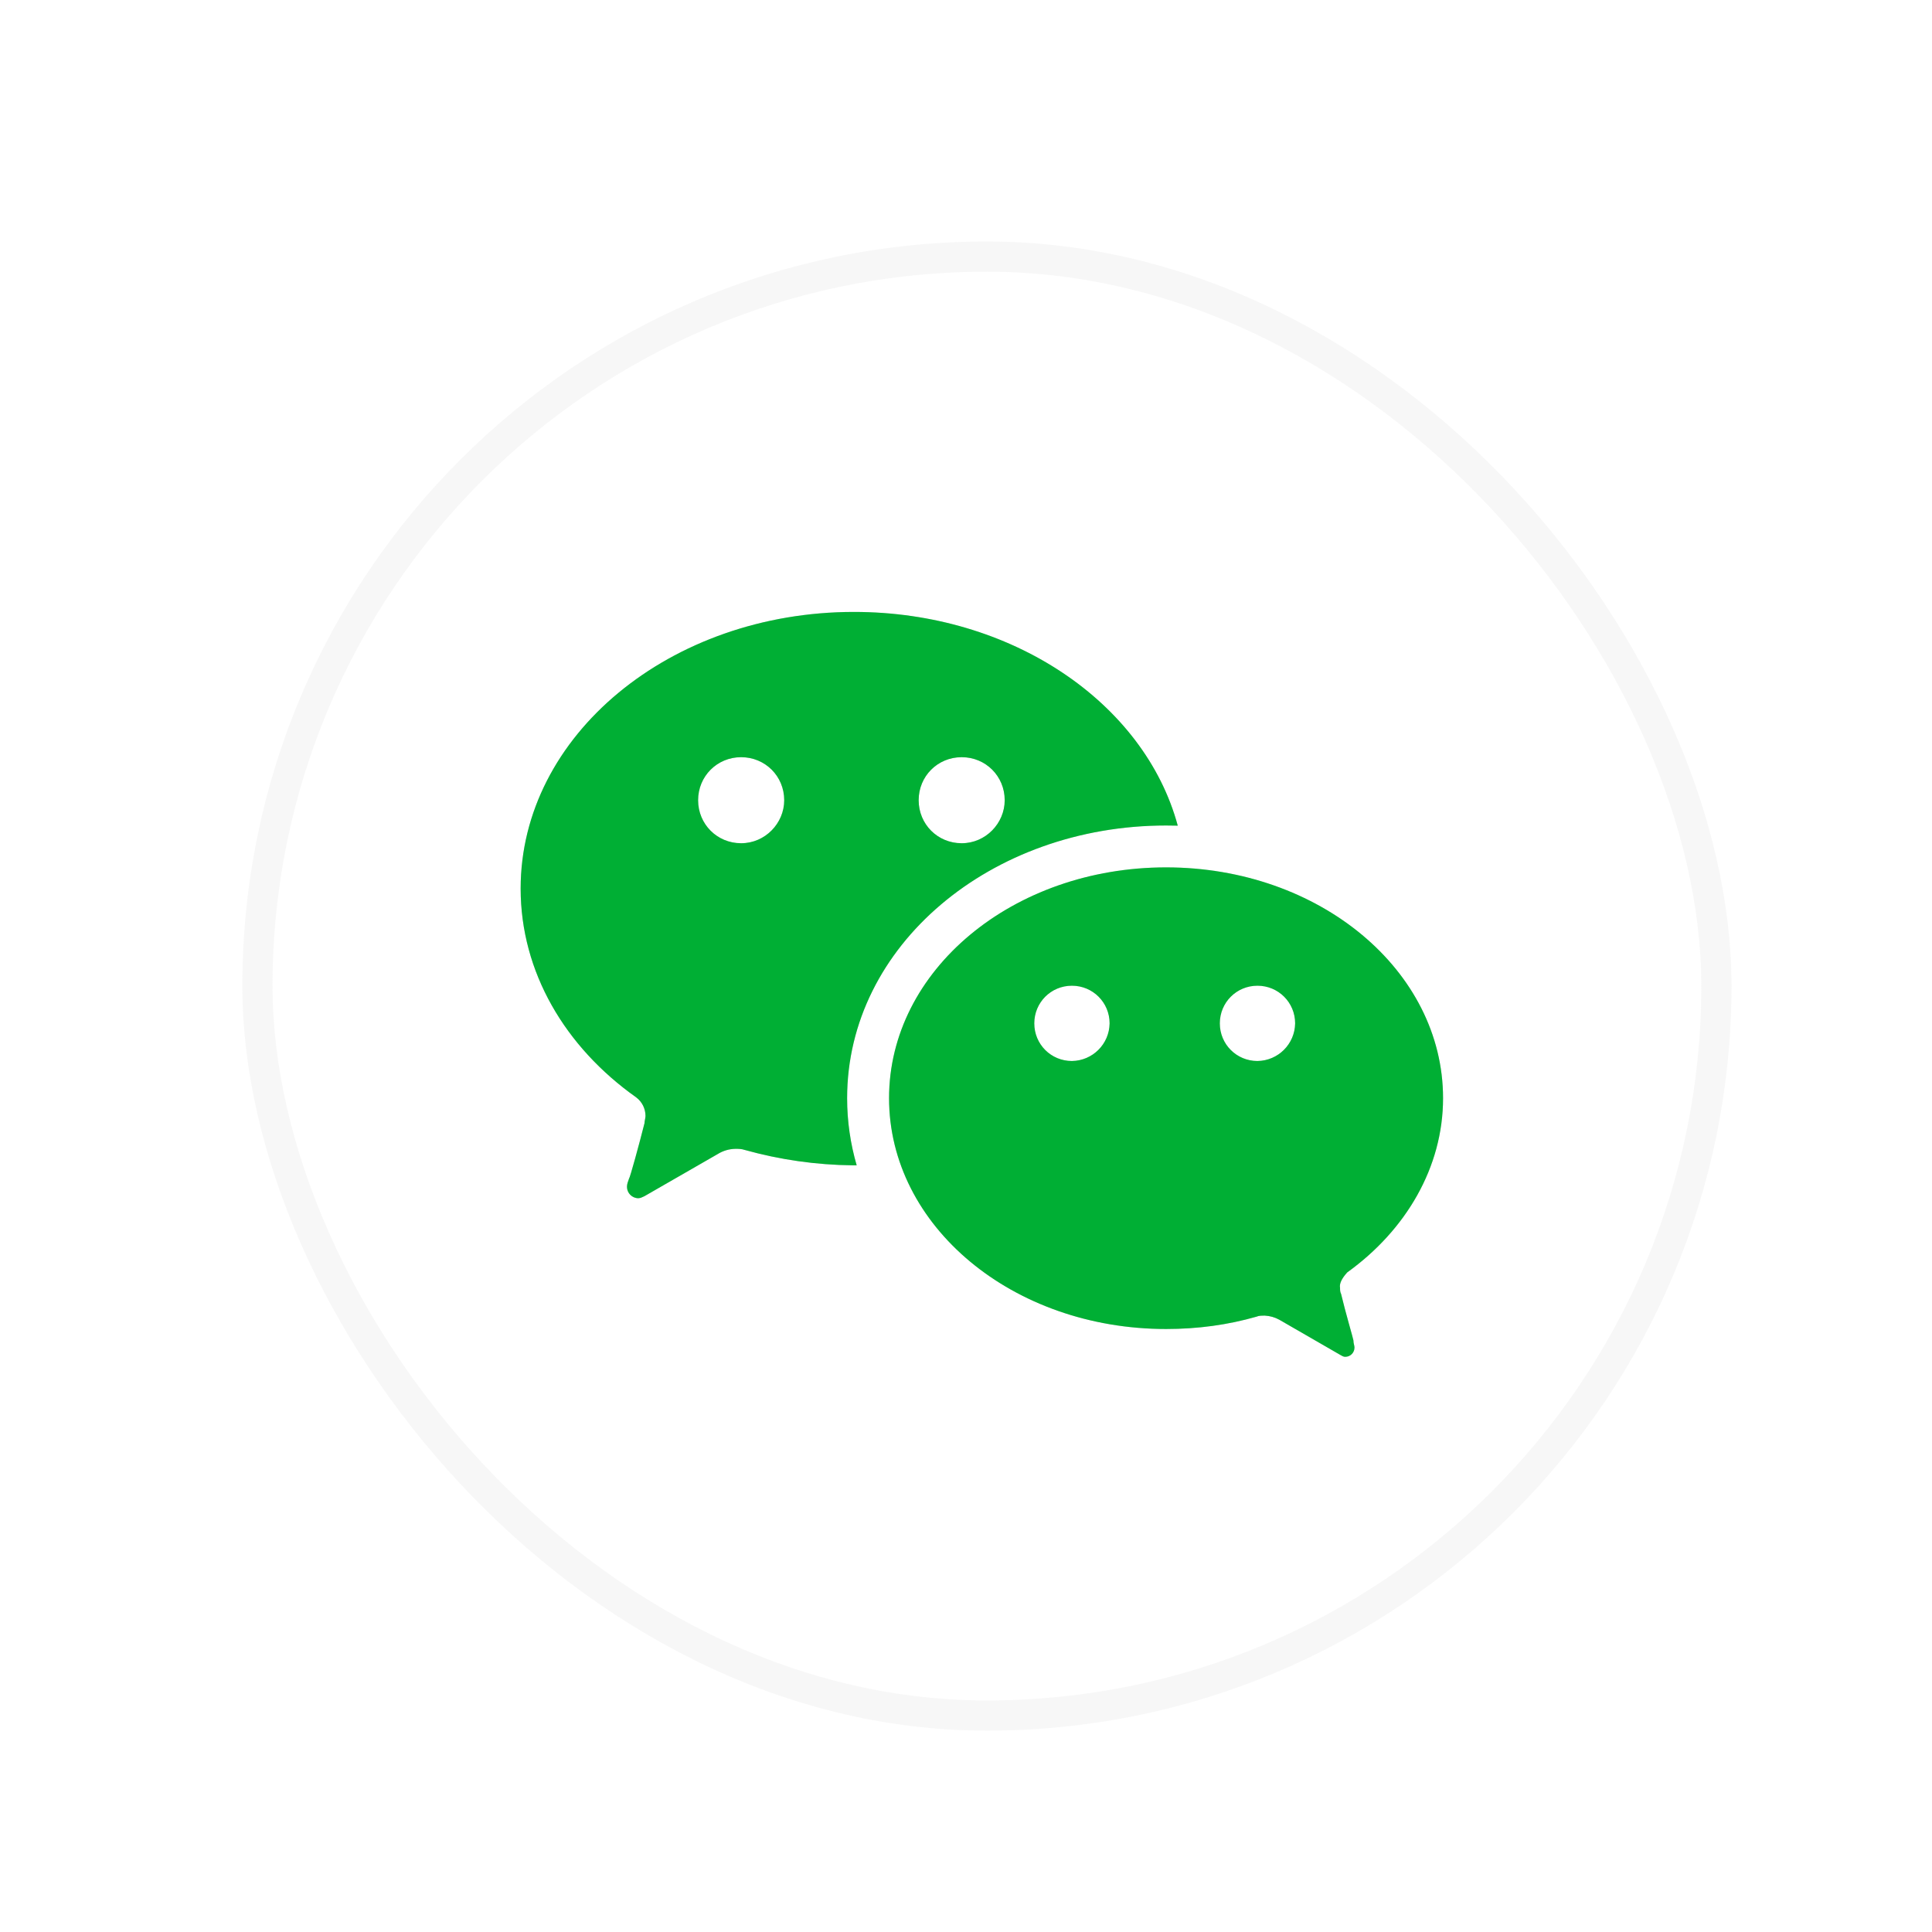 <svg xmlns="http://www.w3.org/2000/svg" xmlns:xlink="http://www.w3.org/1999/xlink" fill="none" version="1.1" width="64" height="64" viewBox="-8.028 -8 64 64"><defs><clipPath id="master_svg0_23_020"><rect x="0" y="0" width="49.33" height="49.33" rx="24.165"/></clipPath></defs><g clip-path="url(#master_svg0_23_020)"><g><path d="M33.627,27.147C34.312,27.138,34.866,26.585,34.875,25.9C34.875,25.208,34.32,24.653,33.627,24.653C32.934,24.653,32.38,25.208,32.38,25.9C32.38,26.594,32.936,27.147,33.627,27.147ZM27.481,27.147C28.167,27.138,28.72,26.585,28.729,25.9C28.729,25.208,28.173,24.653,27.481,24.653C26.787,24.653,26.234,25.208,26.234,25.9C26.234,26.594,26.788,27.147,27.481,27.147ZM36.602,34.149Q36.323,34.456,36.363,34.661C36.363,34.728,36.363,34.796,36.398,34.865C36.534,35.444,36.806,36.367,36.806,36.401C36.806,36.503,36.841,36.571,36.841,36.64C36.841,36.81,36.704,36.947,36.534,36.946C36.465,36.946,36.431,36.913,36.363,36.879L34.351,35.718C34.204,35.637,34.041,35.591,33.873,35.582C33.772,35.582,33.669,35.582,33.601,35.615C32.645,35.889,31.656,36.025,30.6,36.025C25.516,36.025,21.423,32.613,21.423,28.379C21.423,24.147,25.516,20.733,30.6,20.733C35.681,20.733,39.775,24.147,39.775,28.379C39.775,30.667,38.547,32.749,36.602,34.149L36.602,34.149ZM30.987,19.351Q30.728,19.346,30.598,19.346C24.801,19.346,20.034,23.318,20.034,28.381C20.034,29.15,20.145,29.894,20.351,30.603L20.227,30.603C19.014,30.591,17.807,30.419,16.638,30.092C16.536,30.057,16.433,30.057,16.33,30.057C16.125,30.061,15.924,30.12,15.75,30.228L13.322,31.624C13.252,31.658,13.184,31.693,13.116,31.693C12.91,31.691,12.743,31.524,12.741,31.318C12.741,31.215,12.775,31.147,12.809,31.044C12.843,31.011,13.151,29.886,13.322,29.206C13.322,29.136,13.355,29.035,13.355,28.967C13.354,28.725,13.241,28.498,13.048,28.353C10.688,26.682,9.219,24.196,9.219,21.435C9.219,16.361,14.177,12.271,20.261,12.271C25.49,12.271,29.886,15.283,30.987,19.351L30.987,19.351ZM23.829,19.933C24.625,19.933,25.254,19.271,25.254,18.508C25.254,17.712,24.625,17.083,23.829,17.083C23.033,17.083,22.404,17.712,22.404,18.508C22.404,19.304,23.033,19.933,23.829,19.933ZM16.523,19.933C17.319,19.933,17.95,19.271,17.95,18.508C17.95,17.712,17.319,17.083,16.523,17.083C15.729,17.083,15.098,17.712,15.098,18.508C15.098,19.304,15.729,19.933,16.523,19.933Z" fill="#D8D8D8" fill-opacity="1"/><path d="M33.627,27.147C34.312,27.138,34.866,26.585,34.875,25.9C34.875,25.208,34.32,24.653,33.627,24.653C32.934,24.653,32.38,25.208,32.38,25.9C32.38,26.594,32.936,27.147,33.627,27.147ZM27.481,27.147C28.167,27.138,28.72,26.585,28.729,25.9C28.729,25.208,28.173,24.653,27.481,24.653C26.787,24.653,26.234,25.208,26.234,25.9C26.234,26.594,26.788,27.147,27.481,27.147ZM36.602,34.149Q36.323,34.456,36.363,34.661C36.363,34.728,36.363,34.796,36.398,34.865C36.534,35.444,36.806,36.367,36.806,36.401C36.806,36.503,36.841,36.571,36.841,36.64C36.841,36.81,36.704,36.947,36.534,36.946C36.465,36.946,36.431,36.913,36.363,36.879L34.351,35.718C34.204,35.637,34.041,35.591,33.873,35.582C33.772,35.582,33.669,35.582,33.601,35.615C32.645,35.889,31.656,36.025,30.6,36.025C25.516,36.025,21.423,32.613,21.423,28.379C21.423,24.147,25.516,20.733,30.6,20.733C35.681,20.733,39.775,24.147,39.775,28.379C39.775,30.667,38.547,32.749,36.602,34.149L36.602,34.149ZM30.987,19.351Q30.728,19.346,30.598,19.346C24.801,19.346,20.034,23.318,20.034,28.381C20.034,29.15,20.145,29.894,20.351,30.603L20.227,30.603C19.014,30.591,17.807,30.419,16.638,30.092C16.536,30.057,16.433,30.057,16.33,30.057C16.125,30.061,15.924,30.12,15.75,30.228L13.322,31.624C13.252,31.658,13.184,31.693,13.116,31.693C12.91,31.691,12.743,31.524,12.741,31.318C12.741,31.215,12.775,31.147,12.809,31.044C12.843,31.011,13.151,29.886,13.322,29.206C13.322,29.136,13.355,29.035,13.355,28.967C13.354,28.725,13.241,28.498,13.048,28.353C10.688,26.682,9.219,24.196,9.219,21.435C9.219,16.361,14.177,12.271,20.261,12.271C25.49,12.271,29.886,15.283,30.987,19.351L30.987,19.351ZM23.829,19.933C24.625,19.933,25.254,19.271,25.254,18.508C25.254,17.712,24.625,17.083,23.829,17.083C23.033,17.083,22.404,17.712,22.404,18.508C22.404,19.304,23.033,19.933,23.829,19.933ZM16.523,19.933C17.319,19.933,17.95,19.271,17.95,18.508C17.95,17.712,17.319,17.083,16.523,17.083C15.729,17.083,15.098,17.712,15.098,18.508C15.098,19.304,15.729,19.933,16.523,19.933Z" fill="#00AF34" fill-opacity="1"/></g><rect x="0.5" y="0.5" width="48.33" height="48.33" rx="24.165" fill-opacity="0" stroke-opacity="0.2" stroke="#DBDBDB" fill="none" stroke-width="1"/></g></svg>